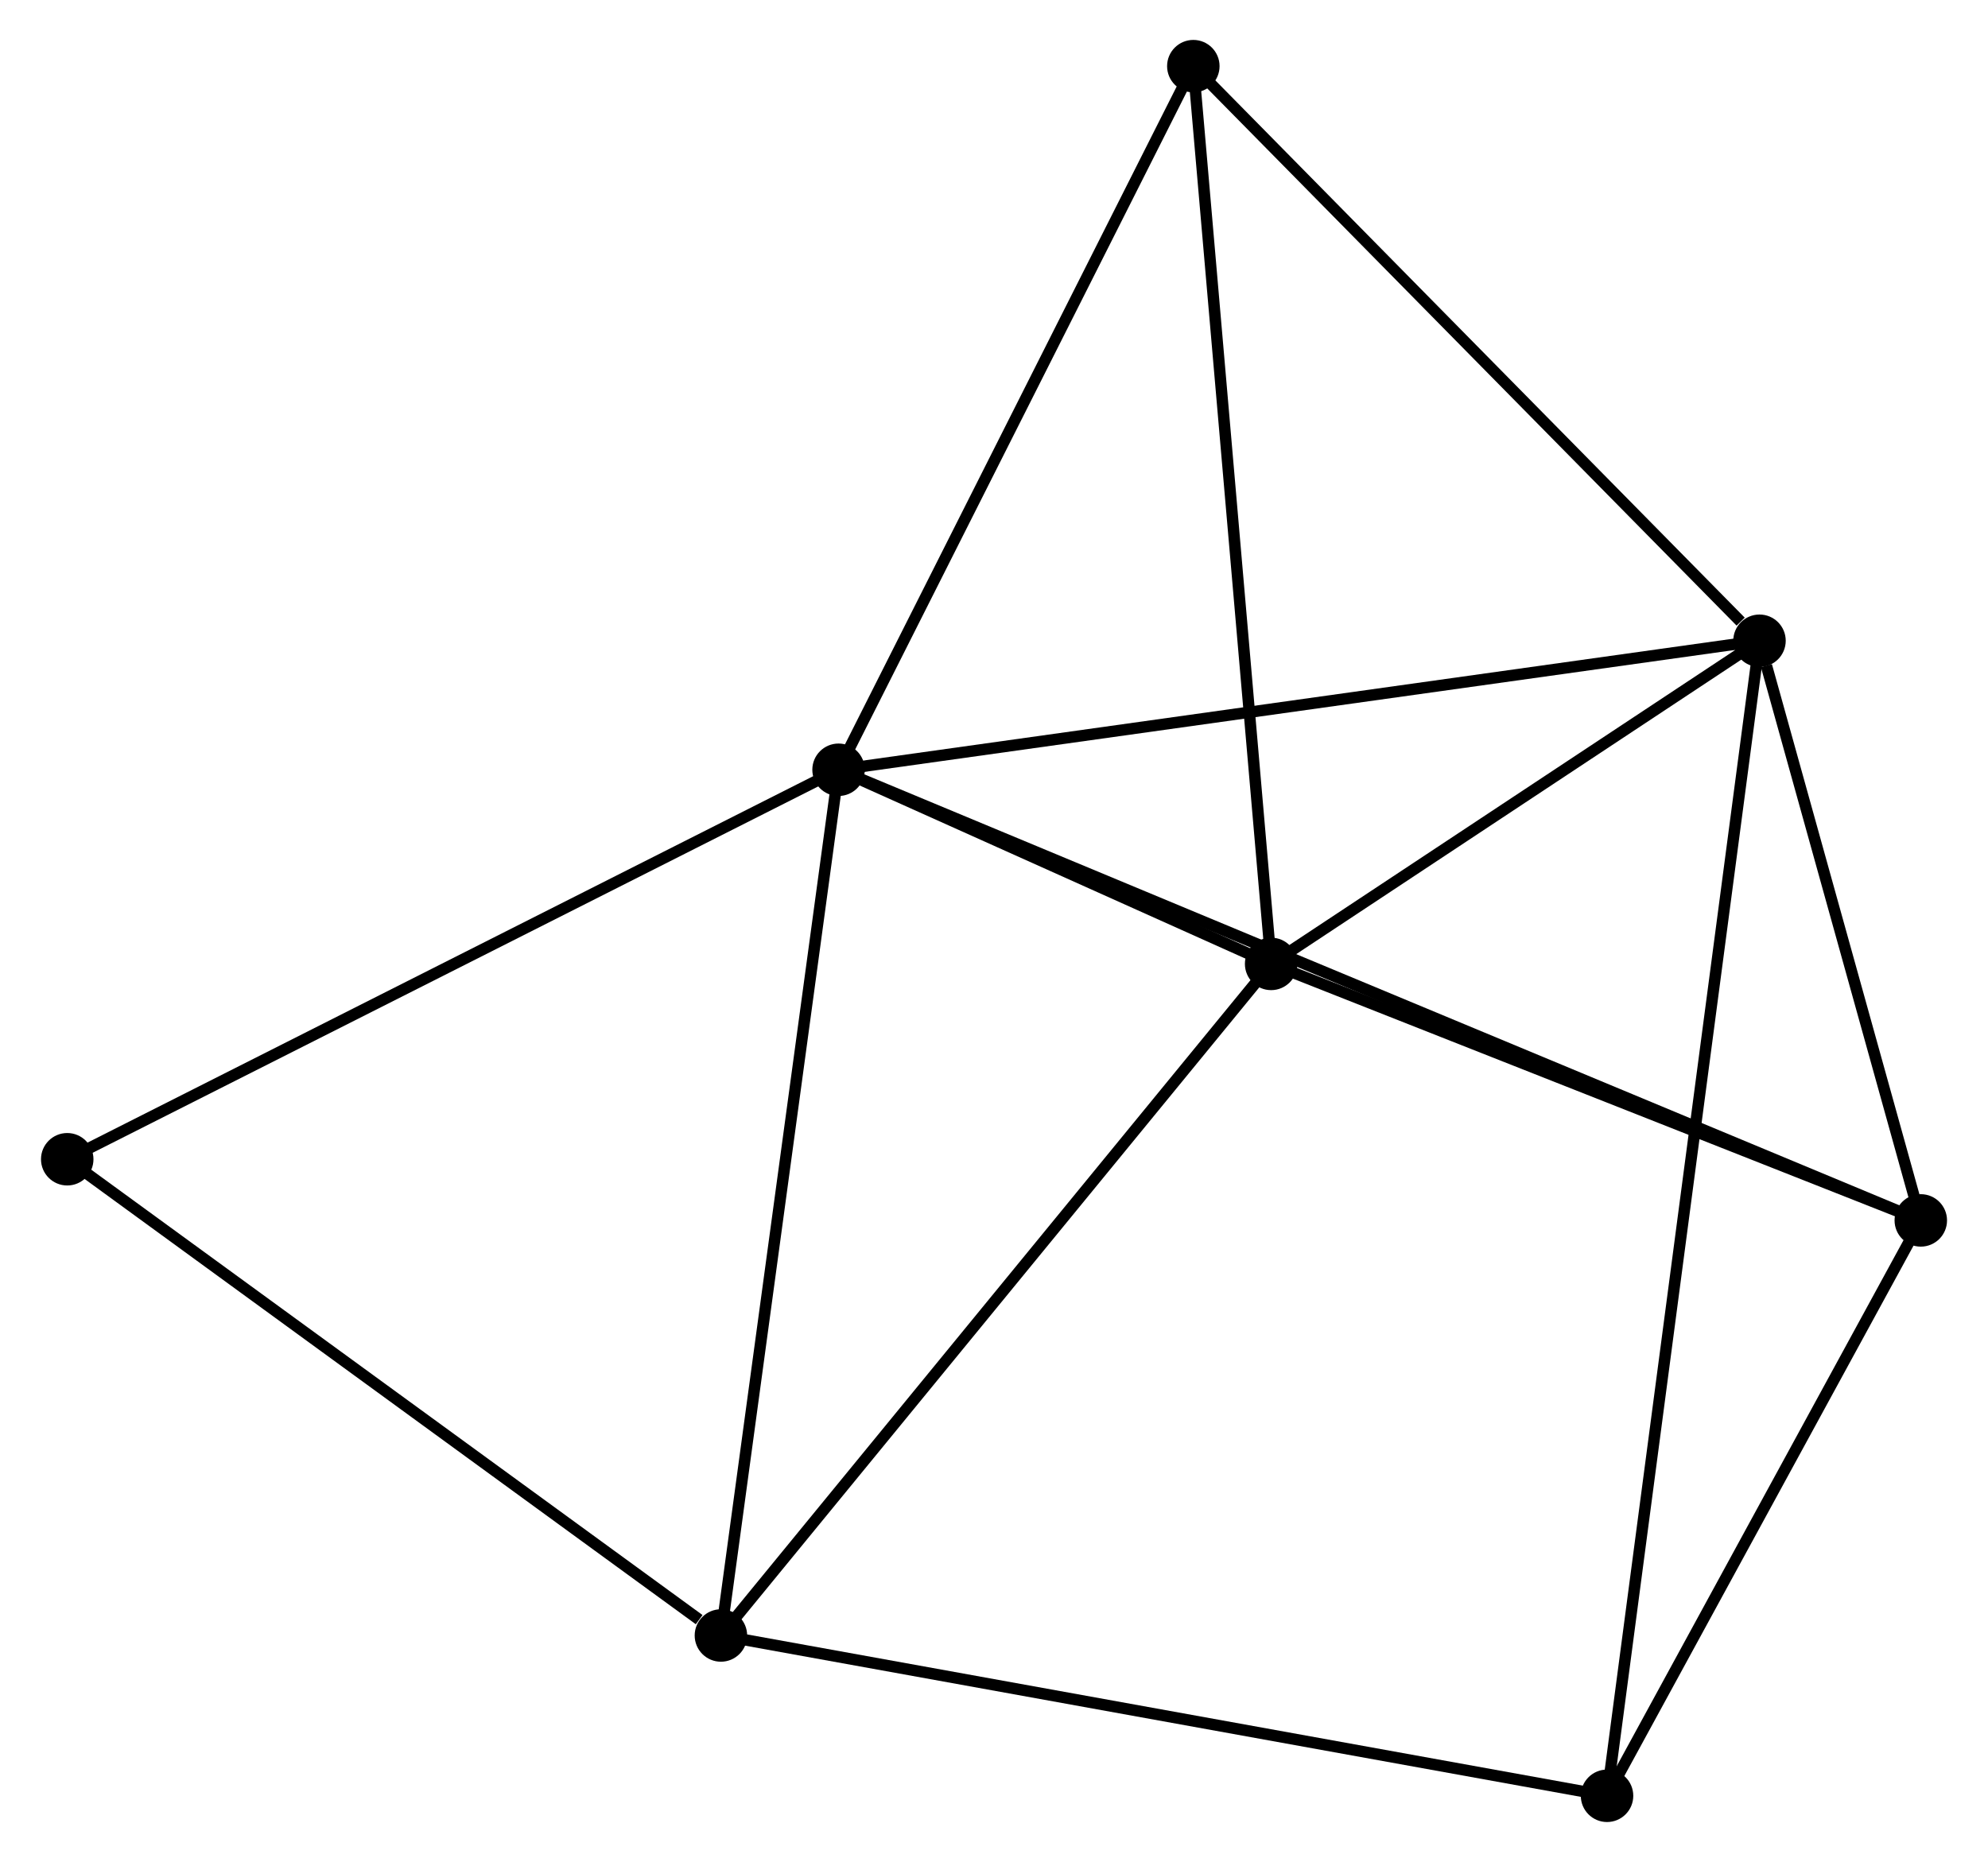 <?xml version="1.0" encoding="UTF-8" standalone="no"?>
<!DOCTYPE svg PUBLIC "-//W3C//DTD SVG 1.1//EN"
 "http://www.w3.org/Graphics/SVG/1.1/DTD/svg11.dtd">
<!-- Generated by graphviz version 2.36.0 (20140111.2315)
 -->
<!-- Title: %3 Pages: 1 -->
<svg width="174pt" height="163pt"
 viewBox="0.00 0.00 174.09 163.26" xmlns="http://www.w3.org/2000/svg" xmlns:xlink="http://www.w3.org/1999/xlink">
<g id="graph0" class="graph" transform="scale(1 1) rotate(0) translate(4 159.259)">
<title>%3</title>
<!-- 0 -->
<g id="node1" class="node"><title>0</title>
<ellipse fill="black" stroke="black" cx="69.418" cy="-91.765" rx="1.8" ry="1.8"/>
</g>
<!-- 1 -->
<g id="node2" class="node"><title>1</title>
<ellipse fill="black" stroke="black" cx="150.152" cy="-103.077" rx="1.8" ry="1.8"/>
</g>
<!-- 0&#45;&#45;1 -->
<g id="edge1" class="edge"><title>0&#45;&#45;1</title>
<path fill="none" stroke="black" d="M71.413,-92.044C82.583,-93.609 137.239,-101.268 148.226,-102.807"/>
</g>
<!-- 2 -->
<g id="node3" class="node"><title>2</title>
<ellipse fill="black" stroke="black" cx="107.34" cy="-74.742" rx="1.8" ry="1.8"/>
</g>
<!-- 0&#45;&#45;2 -->
<g id="edge2" class="edge"><title>0&#45;&#45;2</title>
<path fill="none" stroke="black" d="M71.456,-90.85C78.103,-87.866 99.08,-78.45 105.473,-75.581"/>
</g>
<!-- 3 -->
<g id="node4" class="node"><title>3</title>
<ellipse fill="black" stroke="black" cx="59.105" cy="-15.857" rx="1.8" ry="1.8"/>
</g>
<!-- 0&#45;&#45;3 -->
<g id="edge3" class="edge"><title>0&#45;&#45;3</title>
<path fill="none" stroke="black" d="M69.162,-89.888C67.736,-79.386 60.754,-27.998 59.351,-17.668"/>
</g>
<!-- 4 -->
<g id="node5" class="node"><title>4</title>
<ellipse fill="black" stroke="black" cx="164.292" cy="-52.252" rx="1.8" ry="1.8"/>
</g>
<!-- 0&#45;&#45;4 -->
<g id="edge4" class="edge"><title>0&#45;&#45;4</title>
<path fill="none" stroke="black" d="M71.399,-90.939C83.853,-85.753 151.152,-57.724 162.627,-52.945"/>
</g>
<!-- 5 -->
<g id="node6" class="node"><title>5</title>
<ellipse fill="black" stroke="black" cx="100.519" cy="-153.459" rx="1.8" ry="1.8"/>
</g>
<!-- 0&#45;&#45;5 -->
<g id="edge5" class="edge"><title>0&#45;&#45;5</title>
<path fill="none" stroke="black" d="M70.315,-93.545C74.856,-102.554 95.266,-143.041 99.677,-151.789"/>
</g>
<!-- 7 -->
<g id="node7" class="node"><title>7</title>
<ellipse fill="black" stroke="black" cx="1.8" cy="-57.614" rx="1.8" ry="1.8"/>
</g>
<!-- 0&#45;&#45;7 -->
<g id="edge6" class="edge"><title>0&#45;&#45;7</title>
<path fill="none" stroke="black" d="M67.746,-90.921C58.472,-86.237 13.408,-63.477 3.661,-58.554"/>
</g>
<!-- 1&#45;&#45;2 -->
<g id="edge7" class="edge"><title>1&#45;&#45;2</title>
<path fill="none" stroke="black" d="M148.313,-101.86C141.271,-97.199 116.073,-80.522 109.125,-75.924"/>
</g>
<!-- 1&#45;&#45;4 -->
<g id="edge8" class="edge"><title>1&#45;&#45;4</title>
<path fill="none" stroke="black" d="M150.76,-100.893C153.086,-92.533 161.408,-62.619 163.702,-54.371"/>
</g>
<!-- 1&#45;&#45;5 -->
<g id="edge9" class="edge"><title>1&#45;&#45;5</title>
<path fill="none" stroke="black" d="M148.501,-104.754C140.831,-112.54 108.763,-145.091 101.84,-152.118"/>
</g>
<!-- 6 -->
<g id="node8" class="node"><title>6</title>
<ellipse fill="black" stroke="black" cx="136.787" cy="-1.8" rx="1.8" ry="1.8"/>
</g>
<!-- 1&#45;&#45;6 -->
<g id="edge10" class="edge"><title>1&#45;&#45;6</title>
<path fill="none" stroke="black" d="M149.873,-100.962C148.134,-87.782 138.8,-17.05 137.065,-3.904"/>
</g>
<!-- 2&#45;&#45;3 -->
<g id="edge11" class="edge"><title>2&#45;&#45;3</title>
<path fill="none" stroke="black" d="M106.148,-73.287C99.533,-65.211 67.386,-25.966 60.433,-17.478"/>
</g>
<!-- 2&#45;&#45;4 -->
<g id="edge12" class="edge"><title>2&#45;&#45;4</title>
<path fill="none" stroke="black" d="M109.235,-73.994C117.882,-70.579 153.549,-56.494 162.331,-53.026"/>
</g>
<!-- 2&#45;&#45;5 -->
<g id="edge13" class="edge"><title>2&#45;&#45;5</title>
<path fill="none" stroke="black" d="M107.172,-76.688C106.228,-87.579 101.61,-140.869 100.681,-151.582"/>
</g>
<!-- 3&#45;&#45;7 -->
<g id="edge15" class="edge"><title>3&#45;&#45;7</title>
<path fill="none" stroke="black" d="M57.198,-17.247C48.343,-23.7 11.318,-50.678 3.325,-56.503"/>
</g>
<!-- 3&#45;&#45;6 -->
<g id="edge14" class="edge"><title>3&#45;&#45;6</title>
<path fill="none" stroke="black" d="M61.025,-15.51C71.773,-13.565 124.363,-4.048 134.934,-2.135"/>
</g>
<!-- 4&#45;&#45;6 -->
<g id="edge16" class="edge"><title>4&#45;&#45;6</title>
<path fill="none" stroke="black" d="M163.377,-50.573C159.201,-42.913 141.975,-11.316 137.734,-3.537"/>
</g>
</g>
</svg>
